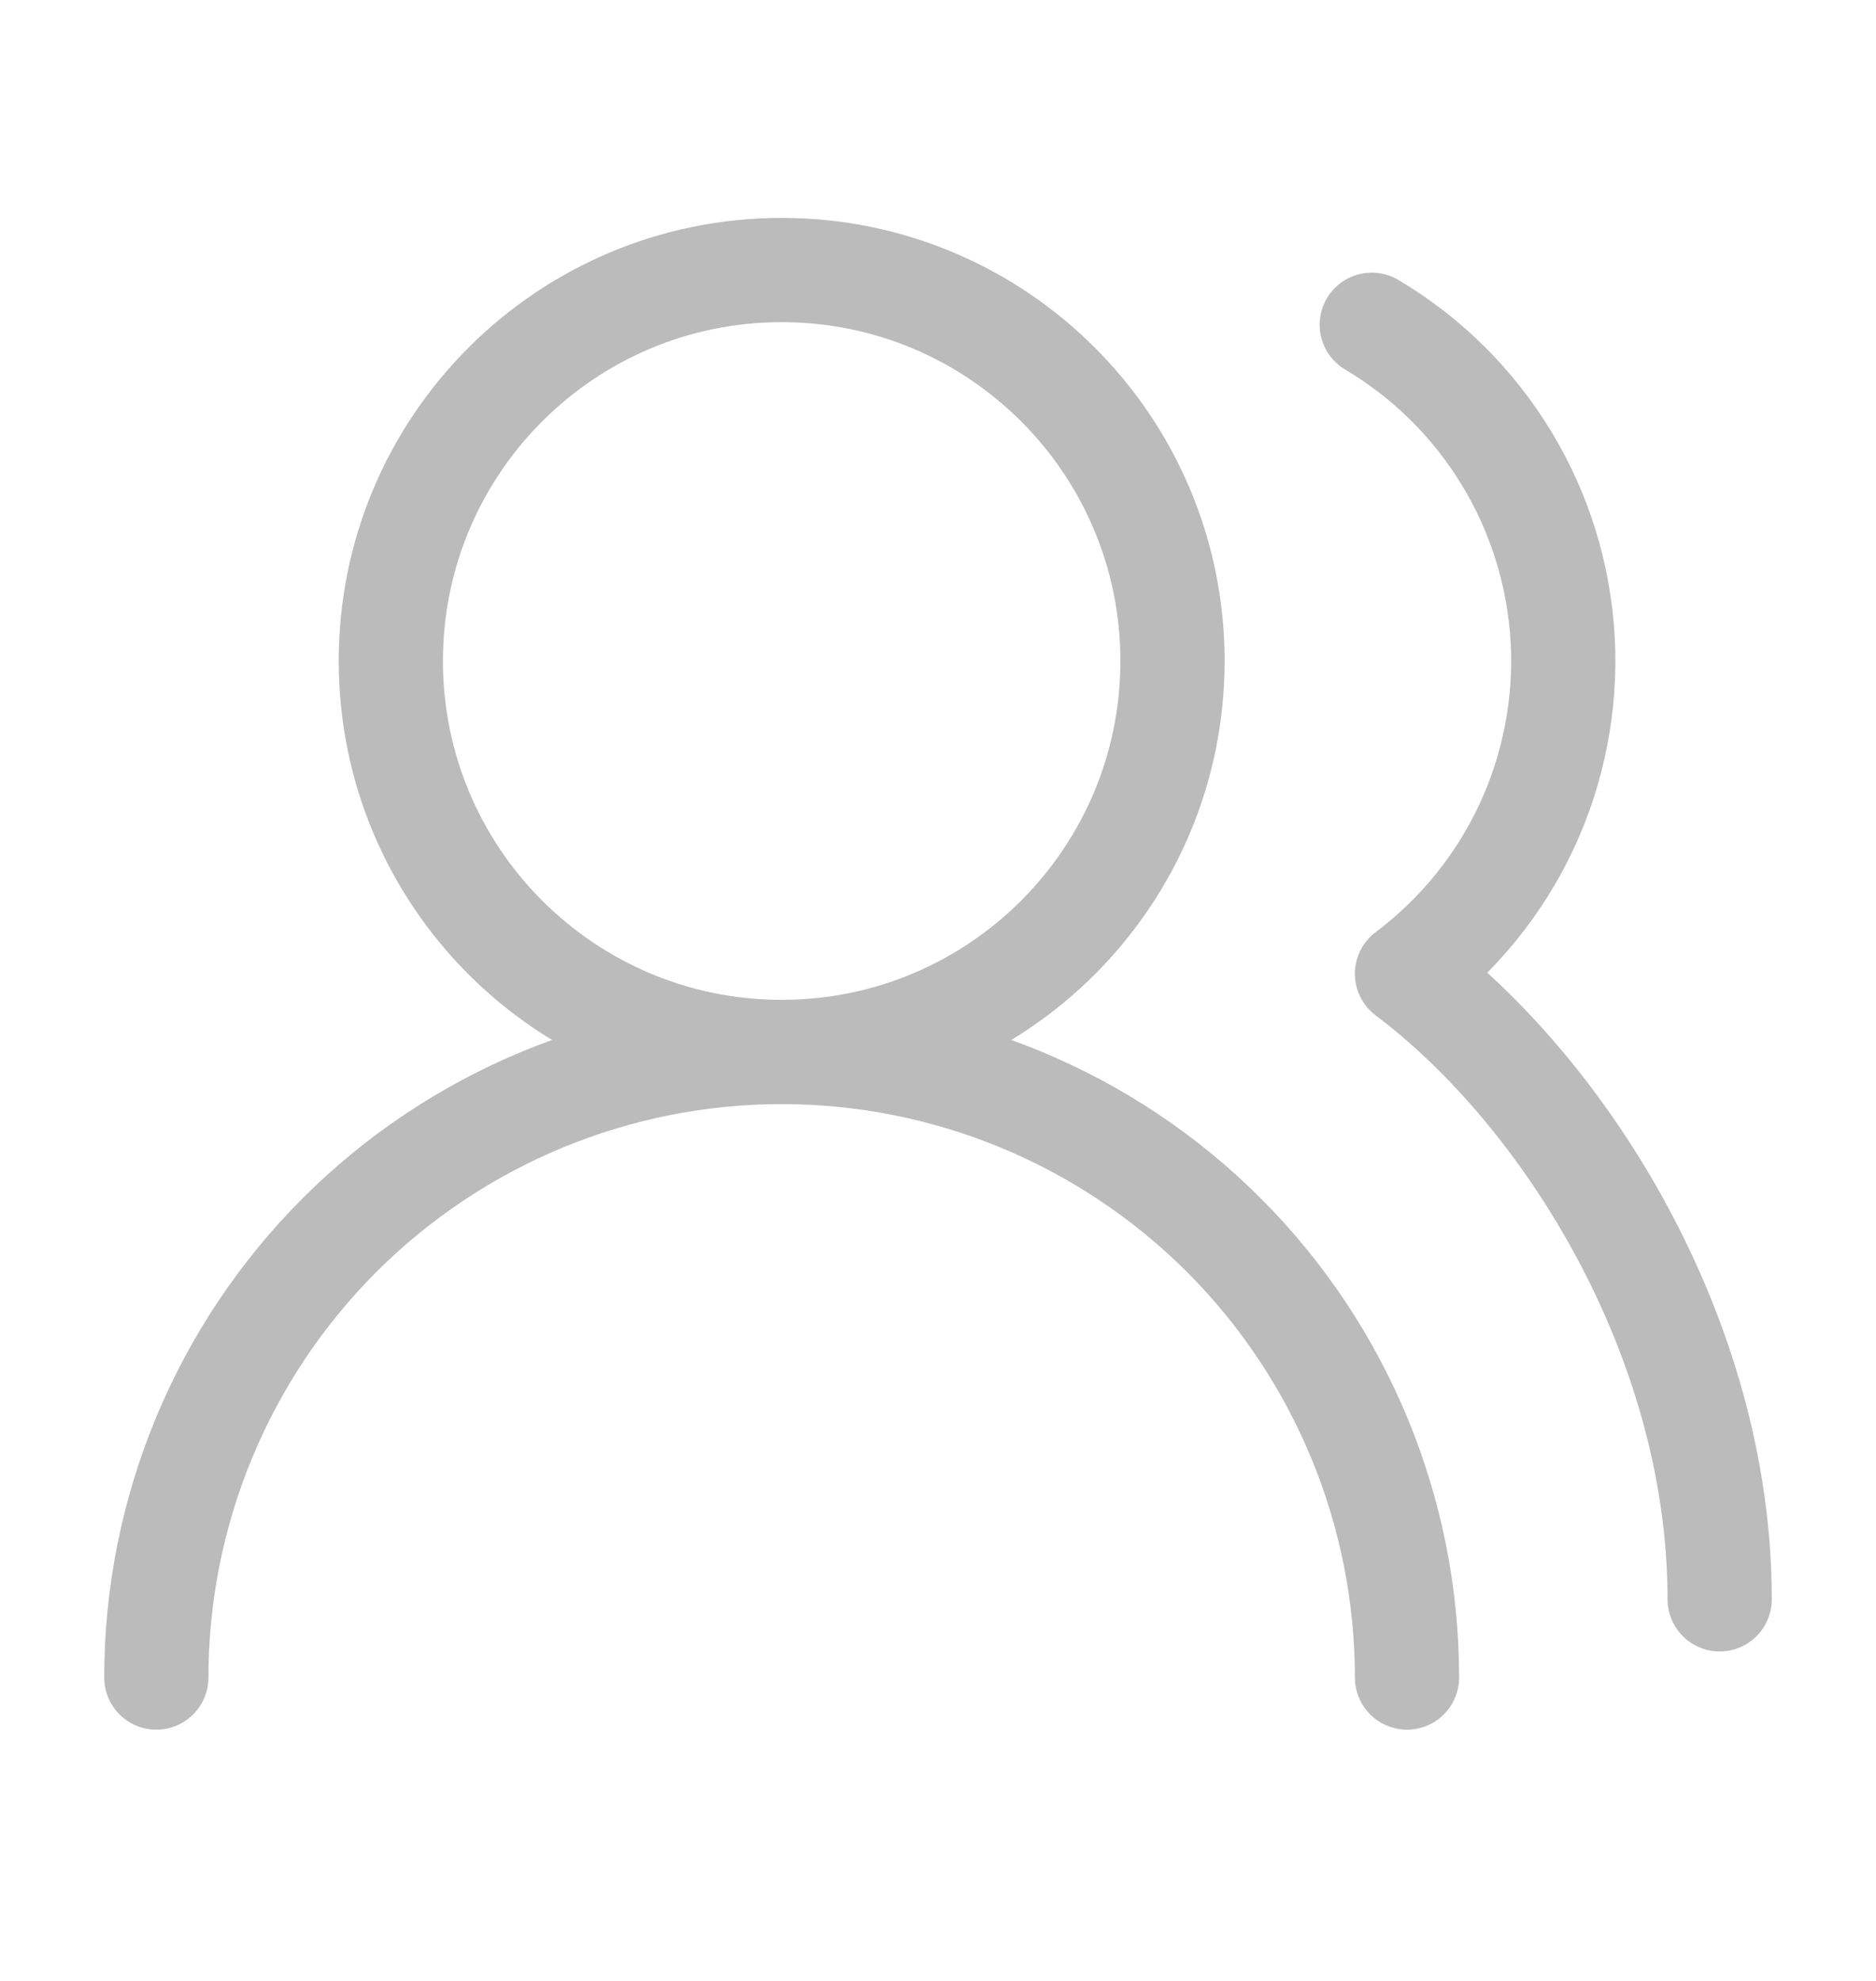 <svg width="18" height="19" viewBox="0 0 18 19" fill="none" xmlns="http://www.w3.org/2000/svg">
<g id="Frame">
<path id="Vector" d="M13.5 16.09C13.5 14.499 12.868 12.973 11.743 11.847C10.617 10.722 9.091 10.09 7.5 10.09C5.909 10.09 4.383 10.722 3.257 11.847C2.132 12.973 1.5 14.499 1.5 16.09" stroke="#BBBBBB" stroke-linecap="round" stroke-linejoin="round"/>
<path id="Vector_2" d="M7.5 10.09C9.571 10.09 11.25 8.411 11.25 6.34C11.25 4.269 9.571 2.59 7.5 2.59C5.429 2.59 3.75 4.269 3.75 6.34C3.75 8.411 5.429 10.09 7.5 10.09Z" stroke="#BBBBBB" stroke-linecap="round" stroke-linejoin="round"/>
<path id="Vector_3" d="M16.5 15.34C16.5 12.812 15 10.465 13.5 9.34C13.993 8.97 14.387 8.484 14.648 7.926C14.908 7.367 15.027 6.753 14.994 6.137C14.96 5.522 14.776 4.924 14.456 4.397C14.137 3.87 13.692 3.429 13.162 3.115" stroke="#BBBBBB" stroke-linecap="round" stroke-linejoin="round"/>
</g>
</svg>

